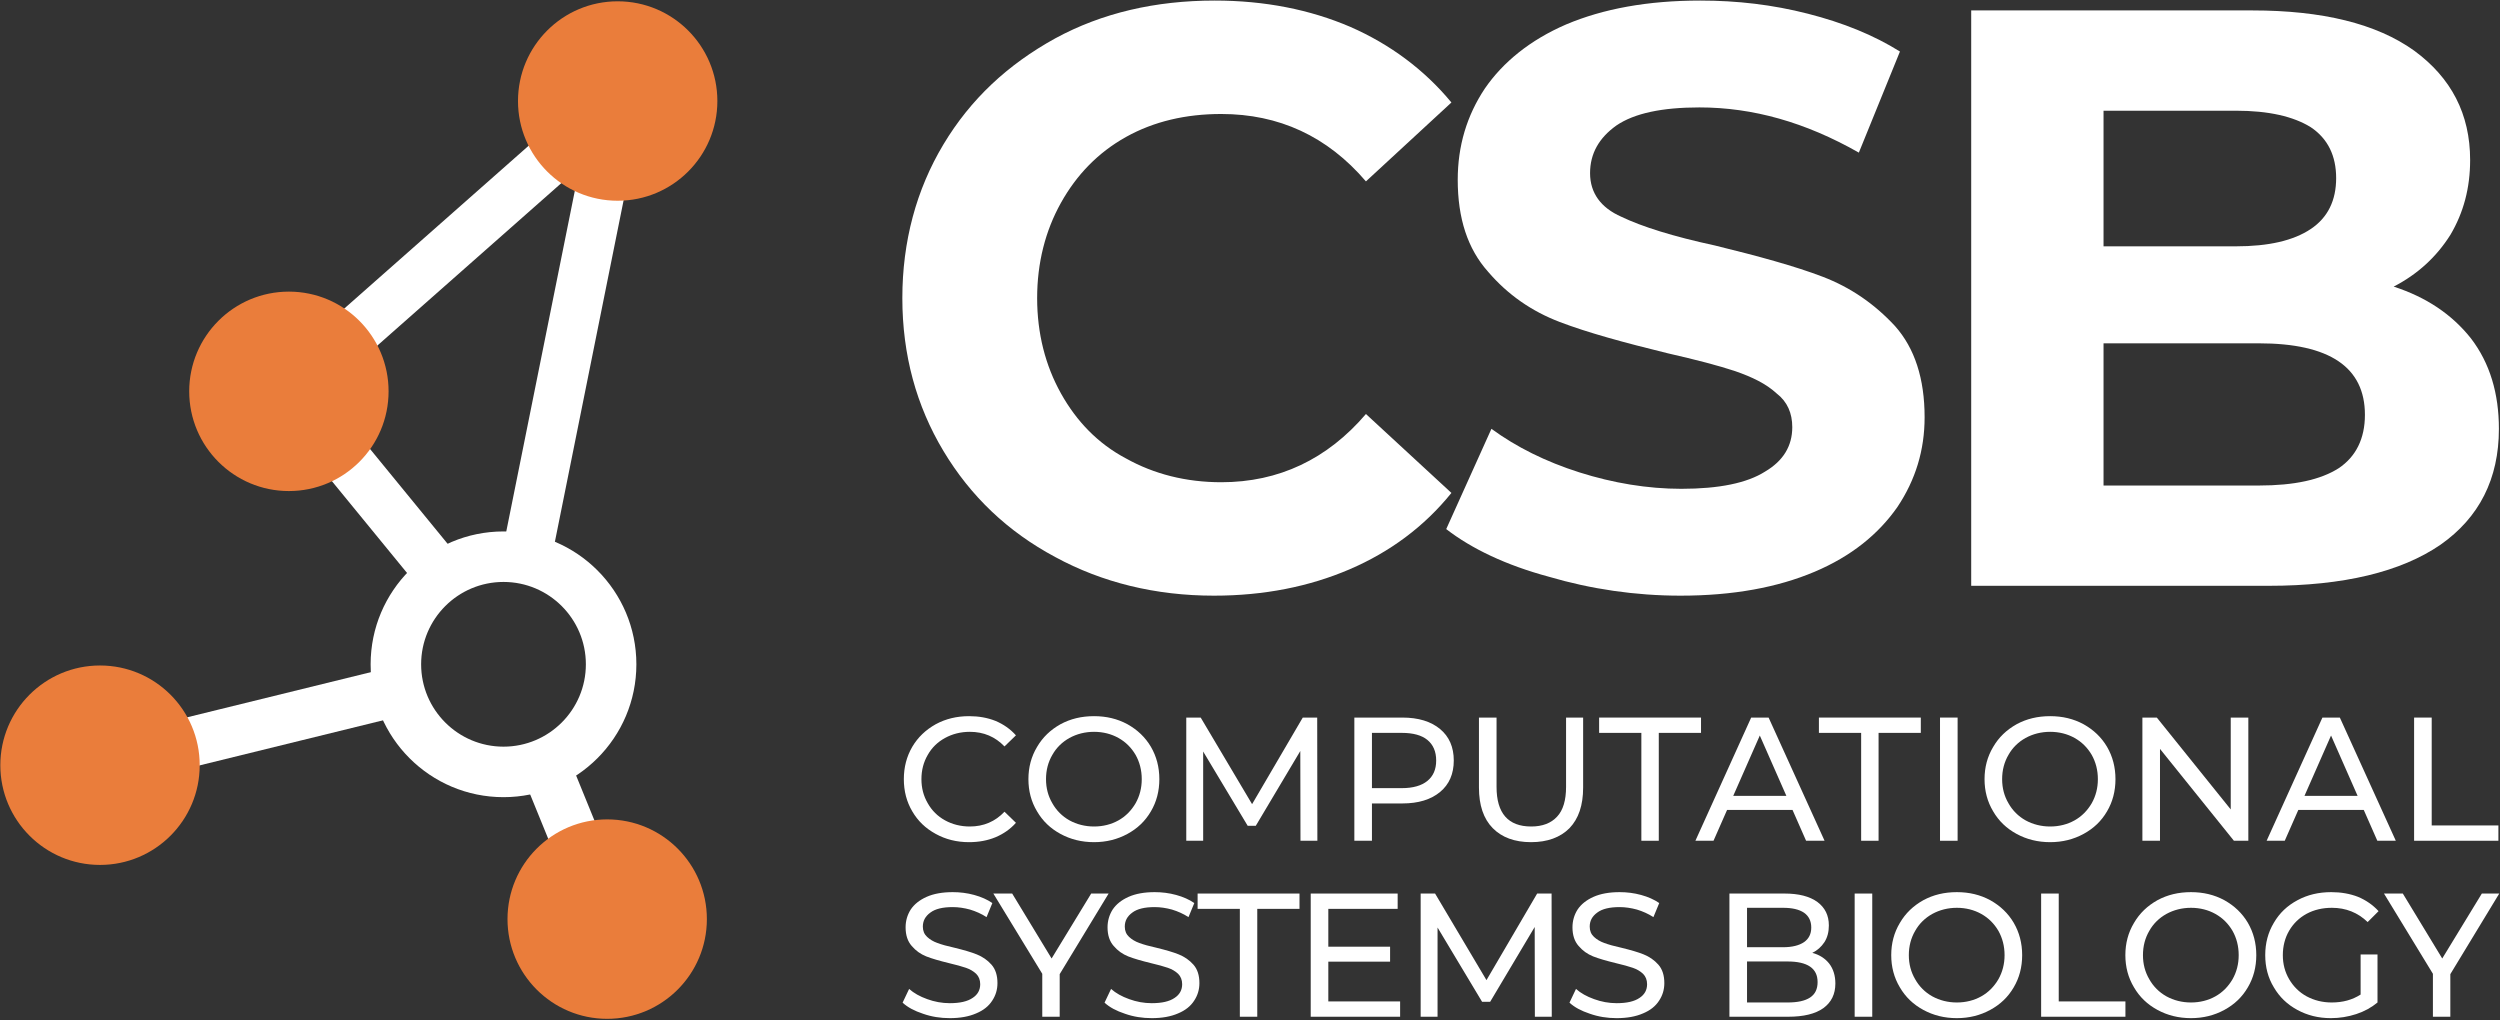 <?xml version="1.0" encoding="UTF-8" standalone="no"?>
<!DOCTYPE svg PUBLIC "-//W3C//DTD SVG 1.1//EN" "http://www.w3.org/Graphics/SVG/1.1/DTD/svg11.dtd">
<svg width="100%" height="100%" viewBox="0 0 441 180" version="1.1" xmlns="http://www.w3.org/2000/svg" xmlns:xlink="http://www.w3.org/1999/xlink" xml:space="preserve" xmlns:serif="http://www.serif.com/" style="fill-rule:evenodd;clip-rule:evenodd;stroke-linejoin:round;stroke-miterlimit:1.5;">
    <rect x="0" y="0" width="441" height="180" fill="#333333" stroke="none"/>
    <g transform="matrix(1,0,0,1,-468,-900.575)">
        <g transform="matrix(0.617,0,0,0.617,270.619,562.963)">
            <g>
                <g>
                    <g transform="matrix(1,0,0,1,28.999,178.344)">
                        <g transform="matrix(1.134,0,0,1.07,-63.537,-42.042)">
                            <path d="M439.5,526C457.989,526 473,541.907 473,561.5C473,581.093 457.989,597 439.5,597C421.011,597 406,581.093 406,561.5C406,541.907 421.011,526 439.5,526ZM439.5,539.494C450.961,539.494 460.266,549.355 460.266,561.5C460.266,573.645 450.961,583.506 439.5,583.506C428.039,583.506 418.734,573.645 418.734,561.5C418.734,549.355 428.039,539.494 439.5,539.494Z" style="fill:white;"/>
                        </g>
                        <g transform="matrix(0.827,0,0,0.827,81.053,68.916)">
                            <path d="M467.5,397.5L435,559" style="fill:none;stroke:white;stroke-width:17.18px;"/>
                        </g>
                        <g transform="matrix(0.796,0,0,0.796,65.16,119.795)">
                            <path d="M435,559L319.5,587.388" style="fill:none;stroke:white;stroke-width:17.84px;"/>
                        </g>
                        <g transform="matrix(0.675,0,0,0.675,151.151,205.457)">
                            <path d="M435,559L464.5,631.388" style="fill:none;stroke:white;stroke-width:21.05px;"/>
                        </g>
                        <g transform="matrix(0.775,0,0,0.742,84.161,123.732)">
                            <path d="M373.5,480.5L435,559" style="fill:none;stroke:white;stroke-width:18.72px;"/>
                        </g>
                        <path d="M373.5,480.5L467.5,397.5" style="fill:none;stroke:white;stroke-width:14.2px;"/>
                        <g transform="matrix(1.425,0,0,1.462,-155.175,-223.231)">
                            <ellipse cx="371" cy="481.5" rx="20" ry="19.5" style="fill:rgb(234,125,59);"/>
                        </g>
                        <g transform="matrix(1.425,0,0,1.462,-61.175,-306.231)">
                            <ellipse cx="371" cy="481.5" rx="20" ry="19.5" style="fill:rgb(234,125,59);"/>
                        </g>
                        <g transform="matrix(1.425,0,0,1.462,-64.175,-72.342)">
                            <ellipse cx="371" cy="481.5" rx="20" ry="19.5" style="fill:rgb(234,125,59);"/>
                        </g>
                        <g transform="matrix(1.425,0,0,1.462,-209.175,-116.342)">
                            <ellipse cx="371" cy="481.5" rx="20" ry="19.5" style="fill:rgb(234,125,59);"/>
                        </g>
                    </g>
                    <g transform="matrix(1,0,0,1,26.719,109.97)">
                        <g transform="matrix(235,0,0,235,542,604.694)">
                            <path d="M0.418,0.012C0.347,0.012 0.282,-0.004 0.225,-0.035C0.167,-0.066 0.122,-0.109 0.089,-0.164C0.056,-0.219 0.039,-0.281 0.039,-0.35C0.039,-0.419 0.056,-0.482 0.089,-0.537C0.122,-0.592 0.167,-0.634 0.225,-0.666C0.282,-0.697 0.347,-0.712 0.419,-0.712C0.48,-0.712 0.535,-0.701 0.584,-0.68C0.632,-0.659 0.674,-0.628 0.707,-0.588L0.603,-0.492C0.556,-0.547 0.497,-0.574 0.427,-0.574C0.384,-0.574 0.345,-0.565 0.311,-0.546C0.277,-0.527 0.251,-0.5 0.232,-0.466C0.213,-0.432 0.203,-0.393 0.203,-0.35C0.203,-0.307 0.213,-0.268 0.232,-0.234C0.251,-0.2 0.277,-0.173 0.311,-0.155C0.345,-0.136 0.384,-0.126 0.427,-0.126C0.497,-0.126 0.556,-0.154 0.603,-0.209L0.707,-0.113C0.674,-0.072 0.632,-0.041 0.583,-0.02C0.534,0.001 0.479,0.012 0.418,0.012Z" style="fill:white;fill-rule:nonzero;"/>
                        </g>
                        <g transform="matrix(235,0,0,235,700.08,604.694)">
                            <path d="M0.313,0.012C0.258,0.012 0.204,0.004 0.153,-0.011C0.101,-0.025 0.059,-0.045 0.028,-0.069L0.083,-0.191C0.113,-0.169 0.149,-0.151 0.19,-0.138C0.231,-0.125 0.273,-0.118 0.314,-0.118C0.36,-0.118 0.394,-0.125 0.416,-0.139C0.438,-0.152 0.449,-0.17 0.449,-0.193C0.449,-0.21 0.443,-0.224 0.43,-0.234C0.417,-0.246 0.4,-0.254 0.38,-0.261C0.359,-0.268 0.332,-0.275 0.297,-0.283C0.244,-0.296 0.2,-0.308 0.166,-0.321C0.132,-0.334 0.103,-0.354 0.079,-0.382C0.054,-0.41 0.042,-0.447 0.042,-0.494C0.042,-0.535 0.053,-0.572 0.075,-0.605C0.097,-0.637 0.13,-0.664 0.174,-0.683C0.219,-0.702 0.273,-0.712 0.337,-0.712C0.382,-0.712 0.425,-0.707 0.468,-0.696C0.511,-0.685 0.548,-0.67 0.58,-0.65L0.53,-0.527C0.465,-0.564 0.401,-0.582 0.336,-0.582C0.291,-0.582 0.257,-0.575 0.235,-0.56C0.214,-0.545 0.203,-0.526 0.203,-0.502C0.203,-0.478 0.216,-0.46 0.241,-0.449C0.266,-0.437 0.304,-0.425 0.355,-0.414C0.408,-0.401 0.452,-0.389 0.486,-0.376C0.52,-0.363 0.549,-0.343 0.574,-0.316C0.598,-0.289 0.61,-0.252 0.61,-0.205C0.61,-0.165 0.599,-0.129 0.577,-0.096C0.554,-0.063 0.521,-0.036 0.476,-0.017C0.431,0.002 0.377,0.012 0.313,0.012Z" style="fill:white;fill-rule:nonzero;"/>
                        </g>
                        <g transform="matrix(235,0,0,235,837.245,604.694)">
                            <path d="M0.597,-0.364C0.637,-0.351 0.668,-0.33 0.691,-0.301C0.714,-0.271 0.725,-0.234 0.725,-0.191C0.725,-0.13 0.701,-0.083 0.654,-0.05C0.606,-0.017 0.536,-0 0.445,-0L0.083,-0L0.083,-0.7L0.425,-0.7C0.51,-0.7 0.576,-0.684 0.622,-0.651C0.667,-0.618 0.69,-0.574 0.69,-0.518C0.69,-0.484 0.682,-0.454 0.666,-0.427C0.649,-0.4 0.626,-0.379 0.597,-0.364ZM0.244,-0.578L0.244,-0.413L0.405,-0.413C0.445,-0.413 0.475,-0.42 0.496,-0.434C0.517,-0.448 0.527,-0.469 0.527,-0.496C0.527,-0.523 0.517,-0.544 0.496,-0.558C0.475,-0.571 0.445,-0.578 0.405,-0.578L0.244,-0.578ZM0.433,-0.122C0.476,-0.122 0.508,-0.129 0.53,-0.143C0.551,-0.157 0.562,-0.179 0.562,-0.208C0.562,-0.266 0.519,-0.295 0.433,-0.295L0.244,-0.295L0.244,-0.122L0.433,-0.122Z" style="fill:white;fill-rule:nonzero;"/>
                        </g>
                    </g>
                    <g transform="matrix(1.235,0,0,1.235,-715.914,194.137)">
                        <g transform="matrix(40.739,0,0,40.739,1046,480.5)">
                            <path d="M0.418,0.008C0.348,0.008 0.285,-0.008 0.229,-0.039C0.172,-0.07 0.128,-0.112 0.096,-0.167C0.064,-0.221 0.048,-0.282 0.048,-0.35C0.048,-0.418 0.064,-0.479 0.096,-0.534C0.128,-0.588 0.172,-0.63 0.229,-0.662C0.286,-0.693 0.349,-0.708 0.419,-0.708C0.474,-0.708 0.524,-0.699 0.569,-0.681C0.614,-0.662 0.653,-0.635 0.685,-0.599L0.62,-0.536C0.567,-0.591 0.502,-0.619 0.423,-0.619C0.371,-0.619 0.324,-0.607 0.282,-0.584C0.24,-0.561 0.207,-0.529 0.184,-0.488C0.16,-0.447 0.148,-0.401 0.148,-0.35C0.148,-0.299 0.16,-0.254 0.184,-0.213C0.207,-0.172 0.24,-0.139 0.282,-0.116C0.324,-0.093 0.371,-0.081 0.423,-0.081C0.501,-0.081 0.567,-0.109 0.62,-0.165L0.685,-0.102C0.653,-0.066 0.614,-0.039 0.569,-0.02C0.523,-0.001 0.473,0.008 0.418,0.008Z" style="fill:white;fill-rule:nonzero;"/>
                        </g>
                        <g transform="matrix(40.739,0,0,40.739,1074.84,480.5)">
                            <path d="M0.421,0.008C0.35,0.008 0.287,-0.008 0.23,-0.039C0.173,-0.07 0.129,-0.112 0.097,-0.167C0.064,-0.222 0.048,-0.283 0.048,-0.35C0.048,-0.417 0.064,-0.478 0.097,-0.533C0.129,-0.588 0.173,-0.63 0.23,-0.662C0.287,-0.693 0.35,-0.708 0.421,-0.708C0.491,-0.708 0.554,-0.693 0.611,-0.662C0.668,-0.63 0.712,-0.588 0.744,-0.534C0.776,-0.479 0.792,-0.418 0.792,-0.35C0.792,-0.282 0.776,-0.221 0.744,-0.167C0.712,-0.112 0.668,-0.07 0.611,-0.039C0.554,-0.008 0.491,0.008 0.421,0.008ZM0.421,-0.081C0.472,-0.081 0.519,-0.093 0.56,-0.116C0.601,-0.139 0.633,-0.172 0.657,-0.213C0.68,-0.254 0.692,-0.299 0.692,-0.35C0.692,-0.401 0.68,-0.447 0.657,-0.488C0.633,-0.529 0.601,-0.561 0.56,-0.584C0.519,-0.607 0.472,-0.619 0.421,-0.619C0.37,-0.619 0.323,-0.607 0.281,-0.584C0.24,-0.561 0.207,-0.529 0.184,-0.488C0.16,-0.447 0.148,-0.401 0.148,-0.35C0.148,-0.299 0.16,-0.254 0.184,-0.213C0.207,-0.172 0.24,-0.139 0.281,-0.116C0.323,-0.093 0.37,-0.081 0.421,-0.081Z" style="fill:white;fill-rule:nonzero;"/>
                        </g>
                        <g transform="matrix(40.739,0,0,40.739,1109.06,480.5)">
                            <path d="M0.754,-0L0.753,-0.51L0.5,-0.085L0.454,-0.085L0.201,-0.507L0.201,-0L0.105,-0L0.105,-0.7L0.187,-0.7L0.479,-0.208L0.767,-0.7L0.849,-0.7L0.85,-0L0.754,-0Z" style="fill:white;fill-rule:nonzero;"/>
                        </g>
                        <g transform="matrix(40.739,0,0,40.739,1147.97,480.5)">
                            <path d="M0.378,-0.7C0.469,-0.7 0.54,-0.678 0.592,-0.635C0.644,-0.592 0.67,-0.532 0.67,-0.456C0.67,-0.38 0.644,-0.32 0.592,-0.277C0.54,-0.234 0.469,-0.212 0.378,-0.212L0.205,-0.212L0.205,-0L0.105,-0L0.105,-0.7L0.378,-0.7ZM0.375,-0.299C0.438,-0.299 0.487,-0.313 0.52,-0.34C0.553,-0.367 0.57,-0.405 0.57,-0.456C0.57,-0.507 0.553,-0.546 0.52,-0.573C0.487,-0.6 0.438,-0.613 0.375,-0.613L0.205,-0.613L0.205,-0.299L0.375,-0.299Z" style="fill:white;fill-rule:nonzero;"/>
                        </g>
                        <g transform="matrix(40.739,0,0,40.739,1177.06,480.5)">
                            <path d="M0.395,0.008C0.302,0.008 0.229,-0.019 0.177,-0.072C0.125,-0.125 0.099,-0.202 0.099,-0.302L0.099,-0.7L0.199,-0.7L0.199,-0.306C0.199,-0.156 0.265,-0.081 0.396,-0.081C0.46,-0.081 0.509,-0.1 0.543,-0.137C0.577,-0.173 0.594,-0.23 0.594,-0.306L0.594,-0.7L0.691,-0.7L0.691,-0.302C0.691,-0.201 0.665,-0.125 0.613,-0.071C0.561,-0.019 0.488,0.008 0.395,0.008Z" style="fill:white;fill-rule:nonzero;"/>
                        </g>
                        <g transform="matrix(40.739,0,0,40.739,1208.75,480.5)">
                            <path d="M0.244,-0.613L0.004,-0.613L0.004,-0.7L0.583,-0.7L0.583,-0.613L0.343,-0.613L0.343,-0L0.244,-0L0.244,-0.613Z" style="fill:white;fill-rule:nonzero;"/>
                        </g>
                        <g transform="matrix(40.739,0,0,40.739,1231.24,480.5)">
                            <path d="M0.551,-0.175L0.179,-0.175L0.102,-0L-0.001,-0L0.316,-0.7L0.415,-0.7L0.733,-0L0.628,-0L0.551,-0.175ZM0.516,-0.255L0.365,-0.598L0.214,-0.255L0.516,-0.255Z" style="fill:white;fill-rule:nonzero;"/>
                        </g>
                        <g transform="matrix(40.739,0,0,40.739,1259.63,480.5)">
                            <path d="M0.244,-0.613L0.004,-0.613L0.004,-0.7L0.583,-0.7L0.583,-0.613L0.343,-0.613L0.343,-0L0.244,-0L0.244,-0.613Z" style="fill:white;fill-rule:nonzero;"/>
                        </g>
                        <g transform="matrix(40.739,0,0,40.739,1283.55,480.5)">
                            <rect x="0.105" y="-0.7" width="0.1" height="0.7" style="fill:white;fill-rule:nonzero;"/>
                        </g>
                        <g transform="matrix(40.739,0,0,40.739,1296.18,480.5)">
                            <path d="M0.421,0.008C0.35,0.008 0.287,-0.008 0.23,-0.039C0.173,-0.07 0.129,-0.112 0.097,-0.167C0.064,-0.222 0.048,-0.283 0.048,-0.35C0.048,-0.417 0.064,-0.478 0.097,-0.533C0.129,-0.588 0.173,-0.63 0.23,-0.662C0.287,-0.693 0.35,-0.708 0.421,-0.708C0.491,-0.708 0.554,-0.693 0.611,-0.662C0.668,-0.63 0.712,-0.588 0.744,-0.534C0.776,-0.479 0.792,-0.418 0.792,-0.35C0.792,-0.282 0.776,-0.221 0.744,-0.167C0.712,-0.112 0.668,-0.07 0.611,-0.039C0.554,-0.008 0.491,0.008 0.421,0.008ZM0.421,-0.081C0.472,-0.081 0.519,-0.093 0.56,-0.116C0.601,-0.139 0.633,-0.172 0.657,-0.213C0.68,-0.254 0.692,-0.299 0.692,-0.35C0.692,-0.401 0.68,-0.447 0.657,-0.488C0.633,-0.529 0.601,-0.561 0.56,-0.584C0.519,-0.607 0.472,-0.619 0.421,-0.619C0.37,-0.619 0.323,-0.607 0.281,-0.584C0.24,-0.561 0.207,-0.529 0.184,-0.488C0.16,-0.447 0.148,-0.401 0.148,-0.35C0.148,-0.299 0.16,-0.254 0.184,-0.213C0.207,-0.172 0.24,-0.139 0.281,-0.116C0.323,-0.093 0.37,-0.081 0.421,-0.081Z" style="fill:white;fill-rule:nonzero;"/>
                        </g>
                        <g transform="matrix(40.739,0,0,40.739,1330.4,480.5)">
                            <path d="M0.707,-0.7L0.707,-0L0.625,-0L0.205,-0.522L0.205,-0L0.105,-0L0.105,-0.7L0.187,-0.7L0.607,-0.178L0.607,-0.7L0.707,-0.7Z" style="fill:white;fill-rule:nonzero;"/>
                        </g>
                        <g transform="matrix(40.739,0,0,40.739,1363.48,480.5)">
                            <path d="M0.551,-0.175L0.179,-0.175L0.102,-0L-0.001,-0L0.316,-0.7L0.415,-0.7L0.733,-0L0.628,-0L0.551,-0.175ZM0.516,-0.255L0.365,-0.598L0.214,-0.255L0.516,-0.255Z" style="fill:white;fill-rule:nonzero;"/>
                        </g>
                        <g transform="matrix(40.739,0,0,40.739,1393.3,480.5)">
                            <path d="M0.105,-0.7L0.205,-0.7L0.205,-0.087L0.584,-0.087L0.584,-0L0.105,-0L0.105,-0.7Z" style="fill:white;fill-rule:nonzero;"/>
                        </g>
                        <g transform="matrix(40.739,0,0,40.739,1046,521.239)">
                            <path d="M0.309,0.008C0.256,0.008 0.205,-0 0.157,-0.017C0.108,-0.033 0.069,-0.054 0.041,-0.08L0.078,-0.158C0.105,-0.134 0.139,-0.115 0.181,-0.1C0.222,-0.085 0.265,-0.077 0.309,-0.077C0.367,-0.077 0.41,-0.087 0.439,-0.107C0.468,-0.126 0.482,-0.152 0.482,-0.185C0.482,-0.209 0.474,-0.229 0.459,-0.244C0.443,-0.259 0.424,-0.27 0.401,-0.278C0.378,-0.286 0.345,-0.295 0.303,-0.305C0.25,-0.318 0.208,-0.33 0.175,-0.343C0.143,-0.356 0.116,-0.375 0.093,-0.402C0.07,-0.428 0.058,-0.463 0.058,-0.508C0.058,-0.545 0.068,-0.579 0.087,-0.609C0.107,-0.639 0.137,-0.663 0.177,-0.681C0.217,-0.699 0.267,-0.708 0.326,-0.708C0.367,-0.708 0.408,-0.703 0.448,-0.692C0.488,-0.681 0.522,-0.666 0.551,-0.646L0.518,-0.566C0.489,-0.585 0.457,-0.599 0.424,-0.609C0.391,-0.618 0.358,-0.623 0.326,-0.623C0.269,-0.623 0.227,-0.613 0.199,-0.592C0.17,-0.571 0.156,-0.545 0.156,-0.512C0.156,-0.488 0.164,-0.469 0.18,-0.454C0.196,-0.439 0.216,-0.427 0.239,-0.419C0.263,-0.41 0.295,-0.401 0.336,-0.392C0.389,-0.379 0.431,-0.367 0.463,-0.354C0.495,-0.341 0.523,-0.322 0.546,-0.296C0.569,-0.27 0.58,-0.235 0.58,-0.191C0.58,-0.154 0.57,-0.121 0.55,-0.091C0.53,-0.06 0.5,-0.036 0.459,-0.019C0.418,-0.001 0.368,0.008 0.309,0.008Z" style="fill:white;fill-rule:nonzero;"/>
                        </g>
                        <g transform="matrix(40.739,0,0,40.739,1068.84,521.239)">
                            <path d="M0.373,-0.242L0.373,-0L0.274,-0L0.274,-0.244L-0.004,-0.7L0.103,-0.7L0.327,-0.331L0.552,-0.7L0.651,-0.7L0.373,-0.242Z" style="fill:white;fill-rule:nonzero;"/>
                        </g>
                        <g transform="matrix(40.739,0,0,40.739,1092.75,521.239)">
                            <path d="M0.309,0.008C0.256,0.008 0.205,-0 0.157,-0.017C0.108,-0.033 0.069,-0.054 0.041,-0.08L0.078,-0.158C0.105,-0.134 0.139,-0.115 0.181,-0.1C0.222,-0.085 0.265,-0.077 0.309,-0.077C0.367,-0.077 0.41,-0.087 0.439,-0.107C0.468,-0.126 0.482,-0.152 0.482,-0.185C0.482,-0.209 0.474,-0.229 0.459,-0.244C0.443,-0.259 0.424,-0.27 0.401,-0.278C0.378,-0.286 0.345,-0.295 0.303,-0.305C0.25,-0.318 0.208,-0.33 0.175,-0.343C0.143,-0.356 0.116,-0.375 0.093,-0.402C0.07,-0.428 0.058,-0.463 0.058,-0.508C0.058,-0.545 0.068,-0.579 0.087,-0.609C0.107,-0.639 0.137,-0.663 0.177,-0.681C0.217,-0.699 0.267,-0.708 0.326,-0.708C0.367,-0.708 0.408,-0.703 0.448,-0.692C0.488,-0.681 0.522,-0.666 0.551,-0.646L0.518,-0.566C0.489,-0.585 0.457,-0.599 0.424,-0.609C0.391,-0.618 0.358,-0.623 0.326,-0.623C0.269,-0.623 0.227,-0.613 0.199,-0.592C0.17,-0.571 0.156,-0.545 0.156,-0.512C0.156,-0.488 0.164,-0.469 0.18,-0.454C0.196,-0.439 0.216,-0.427 0.239,-0.419C0.263,-0.41 0.295,-0.401 0.336,-0.392C0.389,-0.379 0.431,-0.367 0.463,-0.354C0.495,-0.341 0.523,-0.322 0.546,-0.296C0.569,-0.27 0.58,-0.235 0.58,-0.191C0.58,-0.154 0.57,-0.121 0.55,-0.091C0.53,-0.06 0.5,-0.036 0.459,-0.019C0.418,-0.001 0.368,0.008 0.309,0.008Z" style="fill:white;fill-rule:nonzero;"/>
                        </g>
                        <g transform="matrix(40.739,0,0,40.739,1115.8,521.239)">
                            <path d="M0.244,-0.613L0.004,-0.613L0.004,-0.7L0.583,-0.7L0.583,-0.613L0.343,-0.613L0.343,-0L0.244,-0L0.244,-0.613Z" style="fill:white;fill-rule:nonzero;"/>
                        </g>
                        <g transform="matrix(40.739,0,0,40.739,1137.87,521.239)">
                            <path d="M0.613,-0.087L0.613,-0L0.105,-0L0.105,-0.7L0.599,-0.7L0.599,-0.613L0.205,-0.613L0.205,-0.398L0.556,-0.398L0.556,-0.313L0.205,-0.313L0.205,-0.087L0.613,-0.087Z" style="fill:white;fill-rule:nonzero;"/>
                        </g>
                        <g transform="matrix(40.739,0,0,40.739,1163.32,521.239)">
                            <path d="M0.754,-0L0.753,-0.51L0.5,-0.085L0.454,-0.085L0.201,-0.507L0.201,-0L0.105,-0L0.105,-0.7L0.187,-0.7L0.479,-0.208L0.767,-0.7L0.849,-0.7L0.85,-0L0.754,-0Z" style="fill:white;fill-rule:nonzero;"/>
                        </g>
                        <g transform="matrix(40.739,0,0,40.739,1200.38,521.239)">
                            <path d="M0.309,0.008C0.256,0.008 0.205,-0 0.157,-0.017C0.108,-0.033 0.069,-0.054 0.041,-0.08L0.078,-0.158C0.105,-0.134 0.139,-0.115 0.181,-0.1C0.222,-0.085 0.265,-0.077 0.309,-0.077C0.367,-0.077 0.41,-0.087 0.439,-0.107C0.468,-0.126 0.482,-0.152 0.482,-0.185C0.482,-0.209 0.474,-0.229 0.459,-0.244C0.443,-0.259 0.424,-0.27 0.401,-0.278C0.378,-0.286 0.345,-0.295 0.303,-0.305C0.25,-0.318 0.208,-0.33 0.175,-0.343C0.143,-0.356 0.116,-0.375 0.093,-0.402C0.07,-0.428 0.058,-0.463 0.058,-0.508C0.058,-0.545 0.068,-0.579 0.087,-0.609C0.107,-0.639 0.137,-0.663 0.177,-0.681C0.217,-0.699 0.267,-0.708 0.326,-0.708C0.367,-0.708 0.408,-0.703 0.448,-0.692C0.488,-0.681 0.522,-0.666 0.551,-0.646L0.518,-0.566C0.489,-0.585 0.457,-0.599 0.424,-0.609C0.391,-0.618 0.358,-0.623 0.326,-0.623C0.269,-0.623 0.227,-0.613 0.199,-0.592C0.17,-0.571 0.156,-0.545 0.156,-0.512C0.156,-0.488 0.164,-0.469 0.18,-0.454C0.196,-0.439 0.216,-0.427 0.239,-0.419C0.263,-0.41 0.295,-0.401 0.336,-0.392C0.389,-0.379 0.431,-0.367 0.463,-0.354C0.495,-0.341 0.523,-0.322 0.546,-0.296C0.569,-0.27 0.58,-0.235 0.58,-0.191C0.58,-0.154 0.57,-0.121 0.55,-0.091C0.53,-0.06 0.5,-0.036 0.459,-0.019C0.418,-0.001 0.368,0.008 0.309,0.008Z" style="fill:white;fill-rule:nonzero;"/>
                        </g>
                        <g transform="matrix(40.739,0,0,40.739,1234.8,521.239)">
                            <path d="M0.576,-0.363C0.617,-0.352 0.649,-0.331 0.672,-0.302C0.695,-0.272 0.707,-0.234 0.707,-0.189C0.707,-0.128 0.684,-0.082 0.639,-0.049C0.593,-0.016 0.526,-0 0.439,-0L0.105,-0L0.105,-0.7L0.419,-0.7C0.499,-0.7 0.561,-0.684 0.605,-0.652C0.648,-0.62 0.67,-0.576 0.67,-0.519C0.67,-0.482 0.662,-0.451 0.645,-0.424C0.627,-0.397 0.605,-0.377 0.576,-0.363ZM0.205,-0.619L0.205,-0.395L0.41,-0.395C0.461,-0.395 0.501,-0.405 0.529,-0.424C0.556,-0.443 0.57,-0.47 0.57,-0.507C0.57,-0.544 0.556,-0.572 0.529,-0.591C0.501,-0.61 0.461,-0.619 0.41,-0.619L0.205,-0.619ZM0.435,-0.081C0.492,-0.081 0.534,-0.09 0.563,-0.109C0.592,-0.128 0.606,-0.157 0.606,-0.197C0.606,-0.275 0.549,-0.314 0.435,-0.314L0.205,-0.314L0.205,-0.081L0.435,-0.081Z" style="fill:white;fill-rule:nonzero;"/>
                        </g>
                        <g transform="matrix(40.739,0,0,40.739,1263.79,521.239)">
                            <rect x="0.105" y="-0.7" width="0.1" height="0.7" style="fill:white;fill-rule:nonzero;"/>
                        </g>
                        <g transform="matrix(40.739,0,0,40.739,1274.58,521.239)">
                            <path d="M0.421,0.008C0.35,0.008 0.287,-0.008 0.23,-0.039C0.173,-0.07 0.129,-0.112 0.097,-0.167C0.064,-0.222 0.048,-0.283 0.048,-0.35C0.048,-0.417 0.064,-0.478 0.097,-0.533C0.129,-0.588 0.173,-0.63 0.23,-0.662C0.287,-0.693 0.35,-0.708 0.421,-0.708C0.491,-0.708 0.554,-0.693 0.611,-0.662C0.668,-0.63 0.712,-0.588 0.744,-0.534C0.776,-0.479 0.792,-0.418 0.792,-0.35C0.792,-0.282 0.776,-0.221 0.744,-0.167C0.712,-0.112 0.668,-0.07 0.611,-0.039C0.554,-0.008 0.491,0.008 0.421,0.008ZM0.421,-0.081C0.472,-0.081 0.519,-0.093 0.56,-0.116C0.601,-0.139 0.633,-0.172 0.657,-0.213C0.68,-0.254 0.692,-0.299 0.692,-0.35C0.692,-0.401 0.68,-0.447 0.657,-0.488C0.633,-0.529 0.601,-0.561 0.56,-0.584C0.519,-0.607 0.472,-0.619 0.421,-0.619C0.37,-0.619 0.323,-0.607 0.281,-0.584C0.24,-0.561 0.207,-0.529 0.184,-0.488C0.16,-0.447 0.148,-0.401 0.148,-0.35C0.148,-0.299 0.16,-0.254 0.184,-0.213C0.207,-0.172 0.24,-0.139 0.281,-0.116C0.323,-0.093 0.37,-0.081 0.421,-0.081Z" style="fill:white;fill-rule:nonzero;"/>
                        </g>
                        <g transform="matrix(40.739,0,0,40.739,1306.96,521.239)">
                            <path d="M0.105,-0.7L0.205,-0.7L0.205,-0.087L0.584,-0.087L0.584,-0L0.105,-0L0.105,-0.7Z" style="fill:white;fill-rule:nonzero;"/>
                        </g>
                        <g transform="matrix(40.739,0,0,40.739,1328.78,521.239)">
                            <path d="M0.421,0.008C0.35,0.008 0.287,-0.008 0.23,-0.039C0.173,-0.07 0.129,-0.112 0.097,-0.167C0.064,-0.222 0.048,-0.283 0.048,-0.35C0.048,-0.417 0.064,-0.478 0.097,-0.533C0.129,-0.588 0.173,-0.63 0.23,-0.662C0.287,-0.693 0.35,-0.708 0.421,-0.708C0.491,-0.708 0.554,-0.693 0.611,-0.662C0.668,-0.63 0.712,-0.588 0.744,-0.534C0.776,-0.479 0.792,-0.418 0.792,-0.35C0.792,-0.282 0.776,-0.221 0.744,-0.167C0.712,-0.112 0.668,-0.07 0.611,-0.039C0.554,-0.008 0.491,0.008 0.421,0.008ZM0.421,-0.081C0.472,-0.081 0.519,-0.093 0.56,-0.116C0.601,-0.139 0.633,-0.172 0.657,-0.213C0.68,-0.254 0.692,-0.299 0.692,-0.35C0.692,-0.401 0.68,-0.447 0.657,-0.488C0.633,-0.529 0.601,-0.561 0.56,-0.584C0.519,-0.607 0.472,-0.619 0.421,-0.619C0.37,-0.619 0.323,-0.607 0.281,-0.584C0.24,-0.561 0.207,-0.529 0.184,-0.488C0.16,-0.447 0.148,-0.401 0.148,-0.35C0.148,-0.299 0.16,-0.254 0.184,-0.213C0.207,-0.172 0.24,-0.139 0.281,-0.116C0.323,-0.093 0.37,-0.081 0.421,-0.081Z" style="fill:white;fill-rule:nonzero;"/>
                        </g>
                        <g transform="matrix(40.739,0,0,40.739,1361.16,521.239)">
                            <path d="M0.59,-0.354L0.686,-0.354L0.686,-0.081C0.651,-0.052 0.611,-0.03 0.565,-0.015C0.519,0 0.471,0.008 0.421,0.008C0.35,0.008 0.287,-0.008 0.23,-0.039C0.173,-0.07 0.129,-0.112 0.097,-0.167C0.064,-0.221 0.048,-0.282 0.048,-0.35C0.048,-0.418 0.064,-0.479 0.097,-0.534C0.129,-0.589 0.173,-0.631 0.231,-0.662C0.288,-0.693 0.352,-0.708 0.423,-0.708C0.479,-0.708 0.53,-0.699 0.576,-0.681C0.621,-0.662 0.66,-0.635 0.692,-0.6L0.63,-0.538C0.574,-0.592 0.506,-0.619 0.427,-0.619C0.374,-0.619 0.326,-0.608 0.283,-0.585C0.241,-0.562 0.208,-0.53 0.184,-0.489C0.16,-0.448 0.148,-0.401 0.148,-0.35C0.148,-0.299 0.16,-0.254 0.184,-0.213C0.208,-0.172 0.241,-0.139 0.283,-0.116C0.326,-0.093 0.373,-0.081 0.426,-0.081C0.489,-0.081 0.543,-0.096 0.59,-0.126L0.59,-0.354Z" style="fill:white;fill-rule:nonzero;"/>
                        </g>
                        <g transform="matrix(40.739,0,0,40.739,1390.77,521.239)">
                            <path d="M0.373,-0.242L0.373,-0L0.274,-0L0.274,-0.244L-0.004,-0.7L0.103,-0.7L0.327,-0.331L0.552,-0.7L0.651,-0.7L0.373,-0.242Z" style="fill:white;fill-rule:nonzero;"/>
                        </g>
                    </g>
                </g>
            </g>
        </g>
    </g>
</svg>
